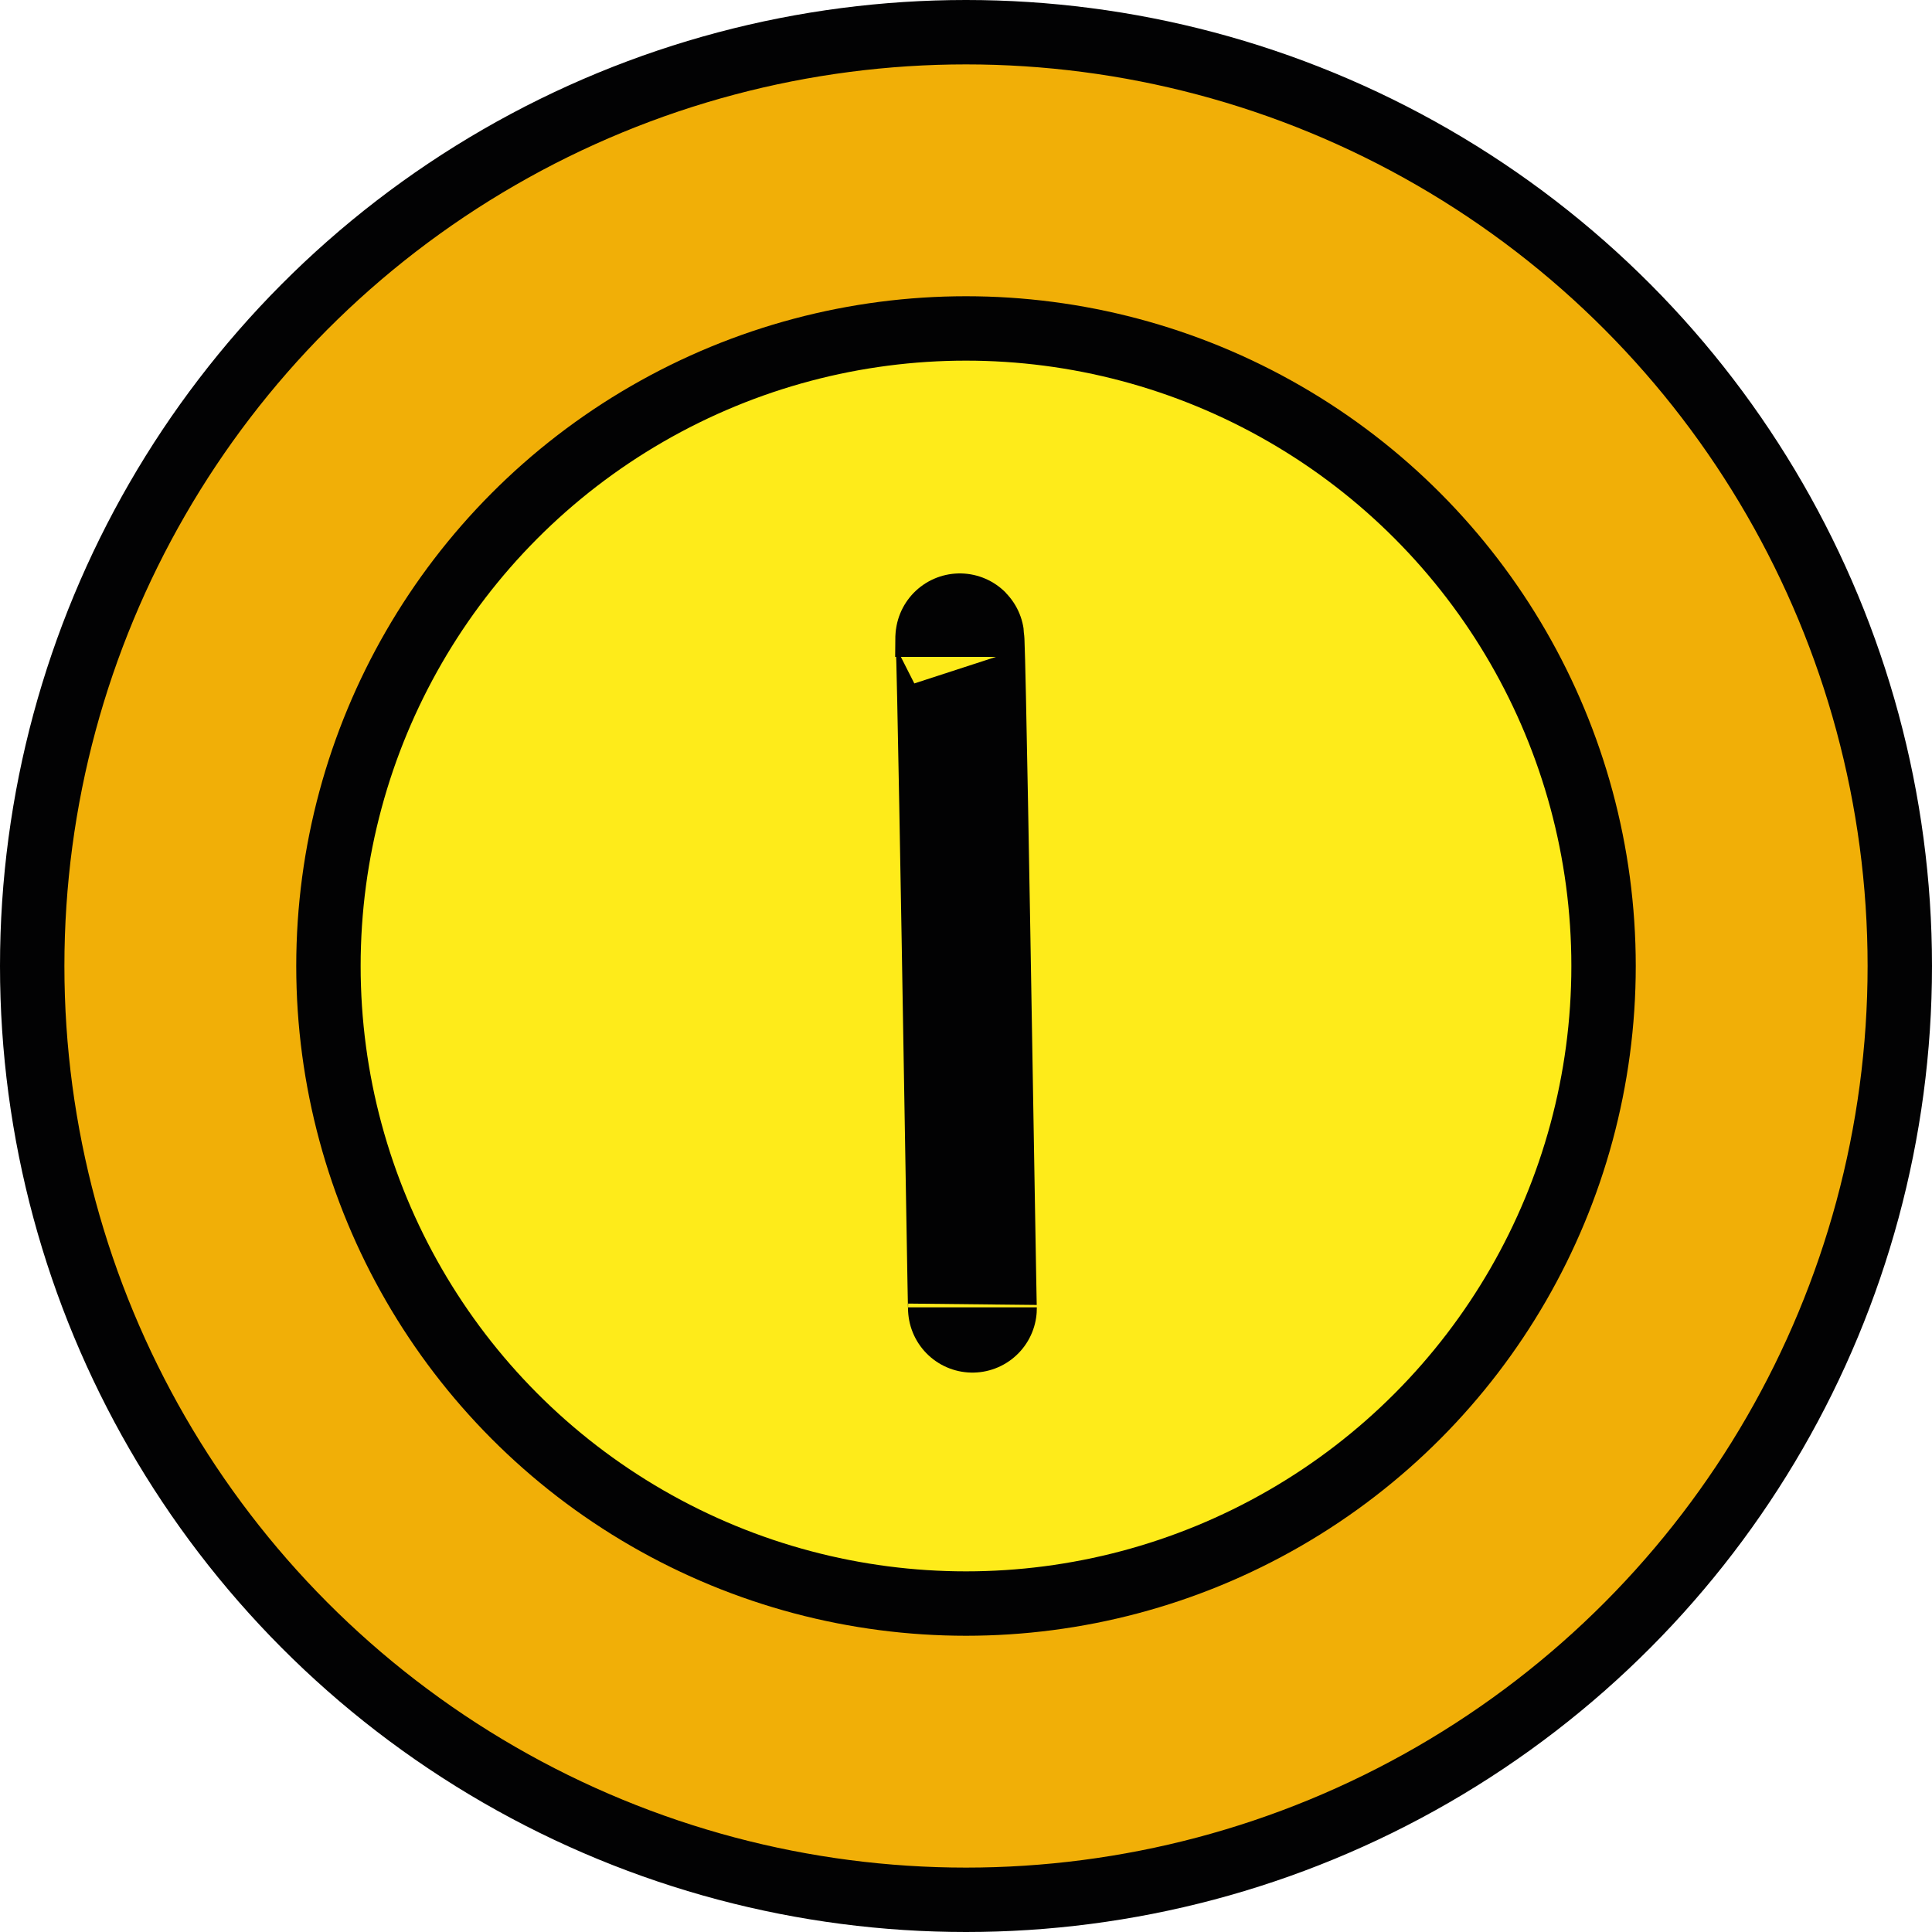 <?xml version="1.0" encoding="utf-8"?>
<!-- Generator: Adobe Illustrator 27.3.1, SVG Export Plug-In . SVG Version: 6.00 Build 0)  -->
<svg version="1.1" id="Calque_1" xmlns="http://www.w3.org/2000/svg" xmlns:xlink="http://www.w3.org/1999/xlink" x="0px" y="0px"
	 viewBox="0 0 30 30" style="enable-background:new 0 0 30 30;" xml:space="preserve">
<style type="text/css">
	.st0{fill:#F1AF07;stroke:#020203;stroke-miterlimit:10;}
	.st1{fill:#FEEB1A;stroke:#020203;stroke-miterlimit:10;}
	.st2{fill:#FFEB13;stroke:#020203;stroke-width:2;stroke-miterlimit:10;}
</style>
<circle class="st0" cx="15" cy="15" r="14.5"/>
<ellipse class="st1" cx="15" cy="15" rx="9.9" ry="9.9"/>
<path class="st2" d="M15.1,20.3c0,0.5-0.2-12.5-0.2-10.1"/>
<g>
</g>
<g>
</g>
<g>
</g>
<g>
</g>
<g>
</g>
<g>
</g>
</svg>
